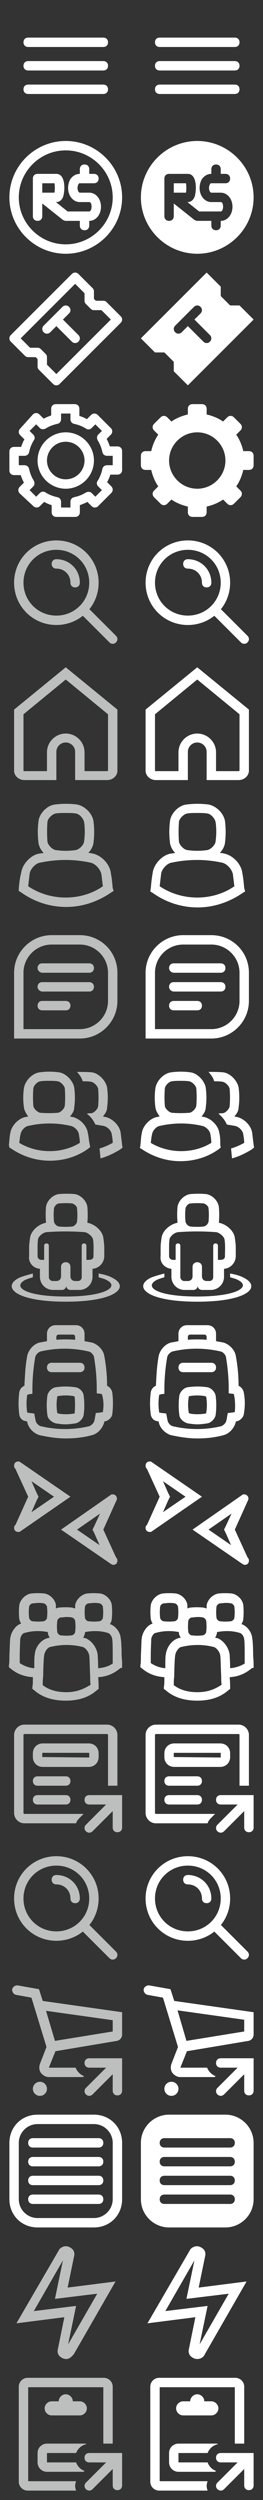 <?xml version="1.0" encoding="utf-8"?>
<!-- Generator: Adobe Illustrator 24.0.3, SVG Export Plug-In . SVG Version: 6.00 Build 0)  -->
<svg version="1.1" id="navigation" xmlns="http://www.w3.org/2000/svg" xmlns:xlink="http://www.w3.org/1999/xlink" x="0px" y="0px"
	 width="56px" height="532px" viewBox="0 0 56 532" style="enable-background:new 0 0 56 532;" xml:space="preserve" preserveAspectRatio="none">
<rect x="0" y="0" width="56" height="532" fill="#333333" stroke="none"/>
<style type="text/css">
	.st0{fill:#FFFFFF;}
	.st1{fill:#BDBEBE;}
</style>
<g id="notification-on_1_">
	<path class="st0" d="M48,450H36c-3.3,0-6,2.7-6,6v12c0,3.3,2.7,6,6,6h12c3.3,0,6-2.7,6-6v-12C54,452.7,51.3,450,48,450z M49,469H35
		c-0.6,0-1-0.4-1-1s0.4-1,1-1h14c0.6,0,1,0.4,1,1S49.6,469,49,469z M49,465H35c-0.6,0-1-0.4-1-1s0.4-1,1-1h14c0.6,0,1,0.4,1,1
		S49.6,465,49,465z M49,461H35c-0.6,0-1-0.4-1-1s0.4-1,1-1h14c0.6,0,1,0.4,1,1S49.6,461,49,461z M49,457H35c-0.6,0-1-0.4-1-1
		s0.4-1,1-1h14c0.6,0,1,0.4,1,1S49.6,457,49,457z"/>
</g>
<g id="notification_1_">
	<g>
		<path class="st0" d="M20,474H8c-3.4,0-6-2.6-6-6v-12c0-3.4,2.6-6,6-6h12c3.4,0,6,2.6,6,6v12C26,471.4,23.4,474,20,474z M8,452
			c-2.2,0-4,1.8-4,4v12c0,2.2,1.8,4,4,4h12c2.2,0,4-1.8,4-4v-12c0-2.2-1.8-4-4-4H8z"/>
	</g>
	<g>
		<path class="st0" d="M21,461H7c-0.6,0-1-0.4-1-1s0.4-1,1-1h14c0.6,0,1,0.4,1,1S21.6,461,21,461z"/>
	</g>
	<g>
		<path class="st0" d="M21,465H7c-0.6,0-1-0.4-1-1s0.4-1,1-1h14c0.6,0,1,0.4,1,1S21.6,465,21,465z"/>
	</g>
	<g>
		<path class="st0" d="M21,469H7c-0.6,0-1-0.4-1-1s0.4-1,1-1h14c0.6,0,1,0.4,1,1S21.6,469,21,469z"/>
	</g>
	<g>
		<path class="st0" d="M21,457H7c-0.6,0-1-0.4-1-1s0.4-1,1-1h14c0.6,0,1,0.4,1,1S21.6,457,21,457z"/>
	</g>
</g>
<g id="search_4_">
	<g>
		<path class="st1" d="M12,413c-5,0-9-4-9-9s4-9,9-9s9,4,9,9S17,413,12,413z M12,397c-3.9,0-7,3.1-7,7s3.1,7,7,7s7-3.1,7-7
			S15.9,397,12,397z"/>
	</g>
	<g>
		<path class="st1" d="M24,417c-0.3,0-0.5-0.1-0.7-0.3l-6-6c-0.4-0.4-0.4-1,0-1.4s1-0.4,1.4,0l6,6c0.4,0.4,0.4,1,0,1.4
			C24.5,416.9,24.3,417,24,417z"/>
	</g>
	<g>
		<path class="st1" d="M16,405c-0.6,0-1-0.4-1-1c0-1.7-1.3-3-3-3c-0.6,0-1-0.4-1-1s0.4-1,1-1c2.8,0,5,2.2,5,5
			C17,404.6,16.6,405,16,405z"/>
	</g>
</g>
<g id="search_3_">
	<g>
		<path class="st0" d="M40,413c-5,0-9-4-9-9s4-9,9-9s9,4,9,9S45,413,40,413z M40,397c-3.9,0-7,3.1-7,7s3.1,7,7,7s7-3.1,7-7
			S43.9,397,40,397z"/>
	</g>
	<g>
		<path class="st0" d="M52,417c-0.3,0-0.5-0.1-0.7-0.3l-6-6c-0.4-0.4-0.4-1,0-1.4s1-0.4,1.4,0l6,6c0.4,0.4,0.4,1,0,1.4
			C52.5,416.9,52.3,417,52,417z"/>
	</g>
	<g>
		<path class="st0" d="M44,405c-0.6,0-1-0.4-1-1c0-1.7-1.3-3-3-3c-0.6,0-1-0.4-1-1s0.4-1,1-1c2.8,0,5,2.2,5,5
			C45,404.6,44.6,405,44,405z"/>
	</g>
</g>
<g id="search-hover">
	<g>
		<path class="st0" d="M40,133c-5,0-9-4-9-9s4-9,9-9s9,4,9,9S45,133,40,133z M40,117c-3.9,0-7,3.1-7,7s3.1,7,7,7s7-3.1,7-7
			S43.9,117,40,117z"/>
	</g>
	<g>
		<path class="st0" d="M52,137c-0.3,0-0.5-0.1-0.7-0.3l-6-6c-0.4-0.4-0.4-1,0-1.4s1-0.4,1.4,0l6,6c0.4,0.4,0.4,1,0,1.4
			C52.5,136.9,52.3,137,52,137z"/>
	</g>
	<g>
		<path class="st0" d="M44,125c-0.6,0-1-0.4-1-1c0-1.7-1.3-3-3-3c-0.6,0-1-0.4-1-1s0.4-1,1-1c2.8,0,5,2.2,5,5
			C45,124.6,44.6,125,44,125z"/>
	</g>
</g>
<g id="search_1_">
	<g>
		<path class="st1" d="M12,133c-5,0-9-4-9-9s4-9,9-9s9,4,9,9S17,133,12,133z M12,117c-3.9,0-7,3.1-7,7s3.1,7,7,7s7-3.1,7-7
			S15.9,117,12,117z"/>
	</g>
	<g>
		<path class="st1" d="M24,137c-0.3,0-0.5-0.1-0.7-0.3l-6-6c-0.4-0.4-0.4-1,0-1.4s1-0.4,1.4,0l6,6c0.4,0.4,0.4,1,0,1.4
			C24.5,136.9,24.3,137,24,137z"/>
	</g>
	<g>
		<path class="st1" d="M16,125c-0.6,0-1-0.4-1-1c0-1.7-1.3-3-3-3c-0.6,0-1-0.4-1-1s0.4-1,1-1c2.8,0,5,2.2,5,5
			C17,124.6,16.6,125,16,125z"/>
	</g>
</g>
<g id="settings-hover">
	<path class="st0" d="M53,96h-1.2c-0.3-1.3-0.8-2.5-1.5-3.5l0.9-0.9c0.4-0.4,0.4-1,0-1.4l-1.4-1.4c-0.4-0.4-1-0.4-1.4,0l-0.9,0.9
		c-1-0.7-2.2-1.2-3.5-1.5V87c0-0.6-0.4-1-1-1h-2c-0.6,0-1,0.4-1,1v1.2c-1.3,0.3-2.5,0.8-3.5,1.5l-0.9-0.9c-0.4-0.4-1-0.4-1.4,0
		l-1.4,1.4c-0.4,0.4-0.4,1,0,1.4l0.9,0.9c-0.7,1-1.2,2.2-1.5,3.5H31c-0.6,0-1,0.4-1,1v2c0,0.6,0.4,1,1,1h1.2
		c0.3,1.3,0.8,2.5,1.5,3.5l-0.9,0.9c-0.4,0.4-0.4,1,0,1.4l1.4,1.4c0.4,0.4,1,0.4,1.4,0l0.9-0.9c1,0.7,2.2,1.2,3.5,1.5v1.2
		c0,0.6,0.4,1,1,1h2c0.6,0,1-0.4,1-1v-1.2c1.3-0.3,2.5-0.8,3.5-1.5l0.9,0.9c0.4,0.4,1,0.4,1.4,0l1.4-1.4c0.4-0.4,0.4-1,0-1.4
		l-0.9-0.9c0.7-1,1.2-2.2,1.5-3.5H53c0.6,0,1-0.4,1-1v-2C54,96.4,53.6,96,53,96z M42,104c-3.3,0-6-2.7-6-6s2.7-6,6-6s6,2.7,6,6
		S45.3,104,42,104z"/>
</g>
<g id="settings_1_">
	<g>
		<path class="st0" d="M16,110h-4c-0.6,0-1-0.4-1-1v-1.5c-0.6-0.2-1.1-0.4-1.6-0.7l-0.9,0.9c-0.4,0.4-1,0.4-1.4,0L4.2,105
			c-0.4-0.4-0.4-1,0-1.4l0.9-0.9c-0.3-0.5-0.5-1.1-0.7-1.6H3c-0.6,0-1-0.4-1-1v-4c0-0.6,0.4-1,1-1h1.5c0.2-0.6,0.4-1.1,0.7-1.6
			l-0.9-0.9c-0.4-0.4-0.4-1,0-1.4l2.7-3c0.2-0.2,0.4-0.3,0.7-0.3l0,0c0.3,0,0.5,0.1,0.7,0.3l0.9,0.9c0.5-0.3,1.1-0.5,1.6-0.7V87
			c0-0.6,0.4-1,1-1h4c0.6,0,1,0.4,1,1v1.5c0.6,0.2,1.1,0.4,1.6,0.7l0.9-0.9c0.4-0.4,1-0.4,1.4,0l2.8,2.8c0.4,0.4,0.4,1,0,1.4
			l-0.9,0.9c0.3,0.5,0.5,1.1,0.7,1.6H25c0.6,0,1,0.4,1,1v4c0,0.6-0.4,1-1,1h-1.5c-0.2,0.6-0.4,1.1-0.7,1.6l0.9,0.9
			c0.4,0.4,0.4,1,0,1.4l-2.8,2.8c-0.2,0.2-0.4,0.3-0.7,0.3l0,0c-0.3,0-0.5-0.1-0.7-0.3l-0.9-0.9c-0.5,0.3-1.1,0.5-1.6,0.7v1.5
			C17,109.6,16.6,110,16,110z M13,108h2v-1.2c0-0.5,0.3-0.9,0.8-1c0.9-0.2,1.7-0.5,2.5-1c0.4-0.2,0.9-0.2,1.2,0.1l0.8,0.8l1.4-1.4
			l-0.8-0.8c-0.3-0.3-0.4-0.8-0.1-1.2c0.5-0.8,0.8-1.6,1-2.5c0.1-0.5,0.5-0.8,1-0.8H24v-2h-1.2c-0.5,0-0.9-0.3-1-0.8
			c-0.2-0.9-0.5-1.7-1-2.5c-0.2-0.4-0.2-0.9,0.1-1.2l0.8-0.8l-1.4-1.4l-0.8,0.8c-0.3,0.3-0.8,0.4-1.2,0.1c-0.8-0.5-1.6-0.8-2.5-1
			c-0.5-0.1-0.8-0.5-0.8-1V88h-2v1.2c0,0.5-0.3,0.9-0.8,1c-0.9,0.2-1.7,0.5-2.5,1c-0.4,0.2-0.9,0.2-1.2-0.1l-0.8-0.8l-1.4,1.4
			l0.8,0.8c0.3,0.3,0.4,0.8,0.1,1.2c-0.5,0.8-0.8,1.6-1,2.5c-0.1,0.5-0.5,0.8-1,0.8H4v2h1.2c0.5,0,0.9,0.3,1,0.8
			c0.2,0.9,0.5,1.7,1,2.5c0.2,0.4,0.2,0.9-0.1,1.2l-0.8,0.8l1.4,1.4l0.8-0.8c0.3-0.3,0.8-0.4,1.2-0.1c0.8,0.5,1.6,0.8,2.5,1
			c0.5,0.1,0.8,0.5,0.8,1V108z"/>
	</g>
	<g>
		<path class="st0" d="M14,104c-3.3,0-6-2.7-6-6s2.7-6,6-6s6,2.7,6,6S17.3,104,14,104z M14,94c-2.2,0-4,1.8-4,4s1.8,4,4,4s4-1.8,4-4
			S16.2,94,14,94z"/>
	</g>
</g>
<g id="tix-hover">
	<path class="st0" d="M51,65h-2l-2-2v-2l-3-3L30,72l3,3h2l2,2v2l3,3l14-14L51,65z M44.7,72.7C44.5,72.9,44.3,73,44,73
		s-0.5-0.1-0.7-0.3L40,69.4l-1.3,1.3C38.5,70.9,38.3,71,38,71s-0.5-0.1-0.7-0.3c-0.4-0.4-0.4-1,0-1.4l4-4c0.4-0.4,1-0.4,1.4,0
		s0.4,1,0,1.4L41.4,68l3.3,3.3C45.1,71.7,45.1,72.3,44.7,72.7z"/>
</g>
<g id="tix_2_">
	<g>
		<path class="st0" d="M12,82c-0.3,0-0.5-0.1-0.7-0.3l-3-3C8.1,78.5,8,78.3,8,78v-1.6L7.6,76H6c-0.3,0-0.5-0.1-0.7-0.3l-3-3
			c-0.4-0.4-0.4-1,0-1.4l13-13c0.4-0.4,1-0.4,1.4,0l3,3c0.2,0.2,0.3,0.4,0.3,0.7v1.6l0.4,0.4H22c0.3,0,0.5,0.1,0.7,0.3l3,3
			c0.4,0.4,0.4,1,0,1.4l-13,13C12.5,81.9,12.3,82,12,82z M10,77.6l2,2L23.6,68l-2-2H20c-0.3,0-0.5-0.1-0.7-0.3l-1-1
			C18.1,64.5,18,64.3,18,64v-1.6l-2-2L4.4,72l2,2H8c0.3,0,0.5,0.1,0.7,0.3l1,1C9.9,75.5,10,75.7,10,76V77.6z"/>
	</g>
	<g>
		<path class="st0" d="M10,71c-0.3,0-0.5-0.1-0.7-0.3c-0.4-0.4-0.4-1,0-1.4l4-4c0.4-0.4,1-0.4,1.4,0s0.4,1,0,1.4l-4,4
			C10.5,70.9,10.3,71,10,71z"/>
	</g>
	<g>
		<path class="st0" d="M16,73c-0.3,0-0.5-0.1-0.7-0.3l-4-4c-0.4-0.4-0.4-1,0-1.4s1-0.4,1.4,0l4,4c0.4,0.4,0.4,1,0,1.4
			C16.5,72.9,16.3,73,16,73z"/>
	</g>
</g>
<g id="robux-hover">
	<path class="st0" d="M37,39v2h2.6c0.1-0.5,0.1-1.5,0-2H37z"/>
	<path class="st0" d="M42,30c-6.6,0-12,5.4-12,12s5.4,12,12,12s12-5.4,12-12S48.6,30,42,30z M47,47v1c0,0.6-0.4,1-1,1s-1-0.4-1-1v-1
		h-3c-0.2,0-0.4-0.1-0.6-0.2L37,43.3V46c0,0.6-0.4,1-1,1s-1-0.4-1-1v-8c0-0.6,0.4-1,1-1h4c1.1,0,1.7,1.1,1.7,3
		c0,0.6-0.1,1.2-0.2,1.7C41.1,42.9,40.3,43,40,43h-0.1l2.5,2H47c0.3,0,0.5-0.5,0.5-1c0-0.4-0.1-1-0.5-1h-2c-1.4,0-2.5-1.3-2.5-3
		c0-0.7,0.2-1.4,0.5-1.9c0.5-0.7,1.2-1.1,2-1.1v-1c0-0.6,0.4-1,1-1s1,0.4,1,1v1h1c0.6,0,1,0.4,1,1s-0.4,1-1,1h-3
		c-0.1,0-0.2,0-0.3,0.2s-0.2,0.5-0.2,0.8c0,0.4,0.2,1,0.5,1h2c1.4,0,2.5,1.3,2.5,3S48.4,47,47,47z"/>
</g>
<g id="robux_2_">
	<g>
		<path class="st0" d="M14,54C7.4,54,2,48.6,2,42s5.4-12,12-12s12,5.4,12,12S20.6,54,14,54z M14,32C8.5,32,4,36.5,4,42s4.5,10,10,10
			s10-4.5,10-10S19.5,32,14,32z"/>
	</g>
	<g>
		<g>
			<path class="st0" d="M19,47h-5c-0.2,0-0.4-0.1-0.6-0.2L9,43.3V46c0,0.6-0.4,1-1,1s-1-0.4-1-1v-8c0-0.6,0.4-1,1-1h4
				c1.1,0,1.7,1.1,1.7,3c0,0.6-0.1,1.2-0.2,1.7C13.1,42.9,12.3,43,12,43h-0.1l2.5,2H19c0.3,0,0.5-0.5,0.5-1c0-0.4-0.1-1-0.5-1h-2
				c-1.4,0-2.5-1.3-2.5-3c0-0.7,0.2-1.4,0.5-1.9c0.5-0.7,1.2-1.1,2-1.1h3c0.6,0,1,0.4,1,1s-0.4,1-1,1h-3c-0.1,0-0.2,0-0.3,0.2
				c-0.1,0.2-0.2,0.5-0.2,0.8c0,0.4,0.2,1,0.5,1h2c1.4,0,2.5,1.3,2.5,3S20.4,47,19,47z M9,41h2.6c0.1-0.5,0.1-1.5,0-2H9V41z"/>
		</g>
		<g>
			<path class="st0" d="M18,38c-0.6,0-1-0.4-1-1v-1c0-0.6,0.4-1,1-1s1,0.4,1,1v1C19,37.6,18.6,38,18,38z"/>
		</g>
		<g>
			<path class="st0" d="M18,49c-0.6,0-1-0.4-1-1v-1c0-0.6,0.4-1,1-1s1,0.4,1,1v1C19,48.6,18.6,49,18,49z"/>
		</g>
	</g>
</g>
<g id="menu-hover">
	<g>
		<path class="st0" d="M50,10H34c-0.6,0-1-0.4-1-1s0.4-1,1-1h16c0.6,0,1,0.4,1,1S50.6,10,50,10z"/>
	</g>
	<g>
		<path class="st0" d="M50,15H34c-0.6,0-1-0.4-1-1s0.4-1,1-1h16c0.6,0,1,0.4,1,1S50.6,15,50,15z"/>
	</g>
	<g>
		<path class="st0" d="M50,20H34c-0.6,0-1-0.4-1-1s0.4-1,1-1h16c0.6,0,1,0.4,1,1S50.6,20,50,20z"/>
	</g>
</g>
<g id="menu_2_">
	<g>
		<path class="st0" d="M22,10H6c-0.6,0-1-0.4-1-1s0.4-1,1-1h16c0.6,0,1,0.4,1,1S22.6,10,22,10z"/>
	</g>
	<g>
		<path class="st0" d="M22,15H6c-0.6,0-1-0.4-1-1s0.4-1,1-1h16c0.6,0,1,0.4,1,1S22.6,15,22,15z"/>
	</g>
	<g>
		<path class="st0" d="M22,20H6c-0.6,0-1-0.4-1-1s0.4-1,1-1h16c0.6,0,1,0.4,1,1S22.6,20,22,20z"/>
	</g>
</g>
<g id="gift_card-hover">
	<path class="st0" d="M43.5,511c0-0.8-0.7-1.5-1.5-1.5s-1.5,0.7-1.5,1.5H39c-0.8,0-1.5,0.7-1.5,1.5s0.7,1.5,1.5,1.5h6
		c0.8,0,1.5-0.7,1.5-1.5S45.8,511,45,511H43.5z"/>
	<path class="st0" d="M47,522c-0.6,0-1,0.4-1,1s0.4,1,1,1h3.6l-4.3,4.3c-0.4,0.4-0.4,1,0,1.4c0.2,0.2,0.5,0.3,0.7,0.3
		s0.5-0.1,0.7-0.3l4.3-4.3v3.5c0,0.6,0.4,1,1,1s1-0.4,1-1V522H47z"/>
	<path class="st0" d="M44.2,524H38v-2h6.2c0.4-1,1.2-1.7,2.3-1.9c-0.1,0-0.3-0.1-0.5-0.1h-8c-1.1,0-2,0.9-2,2v2c0,1.1,0.9,2,2,2h7.8
		l0.2-0.2C45.1,525.5,44.5,524.8,44.2,524z"/>
	<path class="st0" d="M34,528v-20h16v12h2v-12.1c0-1.1-0.9-1.9-1.9-1.9H33.9c-1.1,0-1.9,0.9-1.9,1.9v20.2c0,1.1,0.9,1.9,1.9,1.9
		h10.3c-0.1-0.3-0.2-0.7-0.2-1s0.1-0.7,0.2-1H34z"/>
</g>
<g id="gift_card">
	<path class="st1" d="M15.5,511c0-0.8-0.7-1.5-1.5-1.5s-1.5,0.7-1.5,1.5H11c-0.8,0-1.5,0.7-1.5,1.5s0.7,1.5,1.5,1.5h6
		c0.8,0,1.5-0.7,1.5-1.5S17.8,511,17,511H15.5z"/>
	<path class="st1" d="M19,522c-0.6,0-1,0.4-1,1s0.4,1,1,1h3.6l-4.3,4.3c-0.4,0.4-0.4,1,0,1.4c0.2,0.2,0.5,0.3,0.7,0.3
		s0.5-0.1,0.7-0.3l4.3-4.3v3.5c0,0.6,0.4,1,1,1s1-0.4,1-1V522H19z"/>
	<path class="st1" d="M16.2,524H10v-2h6.2c0.4-1,1.2-1.7,2.3-1.9c-0.1,0-0.3-0.1-0.5-0.1h-8c-1.1,0-2,0.9-2,2v2c0,1.1,0.9,2,2,2h7.8
		l0.2-0.2C17.1,525.5,16.5,524.8,16.2,524z"/>
	<path class="st1" d="M6,528v-20h16v12h2v-12.1c0-1.1-0.9-1.9-1.9-1.9H5.9c-1.1,0-1.9,0.9-1.9,1.9v20.2c0,1.1,0.9,1.9,1.9,1.9h10.3
		c-0.1-0.3-0.2-0.7-0.2-1s0.1-0.7,0.2-1H6z"/>
</g>
<g id="my_feed-hover">
	<path class="st0" d="M42,502c-0.6,0-1.1-0.3-1.5-0.7c-0.3-0.4-0.4-0.9-0.3-1.3l0,0l1.4-6.9l-10.2,1.3l9-15.5
		c0.2-0.5,0.9-0.9,1.5-0.9s1.1,0.3,1.5,0.7c0.3,0.4,0.4,0.9,0.3,1.3l-1.4,6.8l10.2-1.3L43.6,501C43.5,501.3,43,502,42,502z
		 M44.2,490.7l-1.7,8.2l6.2-10.8l-9,1.1l1.7-8.2l-6.2,10.8L44.2,490.7z M42.2,479.7L42.2,479.7C42.2,479.8,42.2,479.7,42.2,479.7z
		 M41.8,479.5L41.8,479.5L41.8,479.5z"/>
</g>
<g id="my_feed_2_">
	<path class="st1" d="M14.1,502c-0.6,0-1.1-0.3-1.5-0.7c-0.3-0.4-0.4-0.9-0.3-1.3l0,0l1.4-6.9l-10.2,1.3l9-15.5
		c0.2-0.5,0.9-0.9,1.5-0.9s1.1,0.3,1.5,0.7c0.3,0.4,0.4,0.9,0.3,1.3l-1.4,6.8l10.2-1.3L15.7,501C15.4,501.3,14.9,502,14.1,502z
		 M16.2,490.7l-1.7,8.2l6.2-10.8l-9,1.1l1.7-8.2l-6.2,10.8L16.2,490.7z M14.2,479.7L14.2,479.7C14.2,479.8,14.2,479.7,14.2,479.7z
		 M13.9,479.5L13.9,479.5L13.9,479.5z"/>
</g>
<g id="store-hover">
	<circle class="st0" cx="36.5" cy="444.5" r="1.5"/>
	<path class="st0" d="M46,439c0,0.6,0.4,1,1,1h3.6l-4.3,4.3c-0.4,0.4-0.4,1,0,1.4c0.2,0.2,0.5,0.3,0.7,0.3s0.5-0.1,0.7-0.3l4.3-4.3
		v3.5c0,0.6,0.4,1,1,1s1-0.4,1-1V438h-7C46.4,438,46,438.4,46,439z"/>
	<path class="st0" d="M37.1,425.8l-0.8-2.5l-4.5-0.8c-0.5-0.1-1.1,0.3-1.2,0.8s0.3,1.1,0.8,1.2l3.3,0.6l3.2,10.5l-1.4,3.6
		c-0.2,0.6-0.2,1.3,0.2,1.9c0.4,0.5,1,0.9,1.7,0.9h7.3l0.2-0.2c-0.8-0.3-1.5-1-1.8-1.8h-5.7l1.4-3.5l13.1-2.2
		c0.6-0.1,1.1-0.7,1.1-1.3v-4.8L37.1,425.8z M52,432.3l-12.3,2l-1.9-6.5l14.2,2V432.3z"/>
</g>
<g id="store_1_">
	<circle class="st1" cx="8.5" cy="444.5" r="1.5"/>
	<path class="st1" d="M18,439c0,0.6,0.4,1,1,1h3.6l-4.3,4.3c-0.4,0.4-0.4,1,0,1.4c0.2,0.2,0.5,0.3,0.7,0.3s0.5-0.1,0.7-0.3l4.3-4.3
		v3.5c0,0.6,0.4,1,1,1s1-0.4,1-1V438h-7C18.4,438,18,438.4,18,439z"/>
	<path class="st1" d="M9.1,425.8l-0.8-2.5l-4.5-0.8c-0.5-0.1-1.1,0.3-1.2,0.8c-0.1,0.5,0.3,1.1,0.8,1.2l3.3,0.6l3.2,10.5l-1.4,3.6
		c-0.2,0.6-0.2,1.3,0.2,1.9c0.4,0.5,1,0.9,1.7,0.9h7.3l0.2-0.2c-0.8-0.3-1.5-1-1.8-1.8h-5.7l1.4-3.5l13.1-2.2
		c0.6-0.1,1.1-0.7,1.1-1.3v-4.8L9.1,425.8z M24,432.3l-12.3,2l-1.9-6.4l14.2,2V432.3z"/>
</g>
<g id="blog-hover">
	<path class="st0" d="M47,382c-0.6,0-1,0.4-1,1s0.4,1,1,1h3.6l-4.3,4.3c-0.4,0.4-0.4,1,0,1.4c0.2,0.2,0.5,0.3,0.7,0.3
		s0.5-0.1,0.7-0.3l4.3-4.3v3.5c0,0.6,0.4,1,1,1s1-0.4,1-1V382H47z"/>
	<path class="st0" d="M33,385.8v-16.6c0-0.1,0.1-0.2,0.2-0.2h17.6c0.1,0,0.2,0.1,0.2,0.2V380h2v-10.8c0-1.2-1-2.2-2.2-2.2H33.2
		c-1.2,0-2.2,1-2.2,2.2v16.6c0,1.2,1,2.2,2.2,2.2h11c0.1-0.4,0.4-0.8,0.7-1.1l0.9-0.9H33.2C33.1,386,33,385.9,33,385.8z"/>
	<path class="st0" d="M42,378h-6c-0.6,0-1,0.4-1,1s0.4,1,1,1h6c0.6,0,1-0.4,1-1S42.6,378,42,378z"/>
	<path class="st0" d="M42,382h-6c-0.6,0-1,0.4-1,1s0.4,1,1,1h6c0.6,0,1-0.4,1-1S42.6,382,42,382z"/>
	<path class="st0" d="M49,373.9v-0.8c0-1.2-0.9-2.1-2.1-2.1h-9.8c-1.2,0-2.1,0.9-2.1,2.1v0.8c0,1.2,0.9,2.1,2.1,2.1h9.8
		C48.1,376,49,375.1,49,373.9z M37,373.9v-0.8c0-0.1,0-0.1,0.1-0.1h9.8c0.1,0,0.1,0,0.1,0.1v0.8c0,0.1,0,0.1-0.1,0.1L37,373.9
		C37,374,37,374,37,373.9z"/>
</g>
<g id="blog_1_">
	<path class="st1" d="M19,382c-0.6,0-1,0.4-1,1s0.4,1,1,1h3.6l-4.3,4.3c-0.4,0.4-0.4,1,0,1.4c0.2,0.2,0.5,0.3,0.7,0.3
		s0.5-0.1,0.7-0.3l4.3-4.3v3.5c0,0.6,0.4,1,1,1s1-0.4,1-1V382H19z"/>
	<path class="st1" d="M5,385.8v-16.6c0-0.1,0.1-0.2,0.2-0.2h17.6c0.1,0,0.2,0.1,0.2,0.2V380h2v-10.8c0-1.2-1-2.2-2.2-2.2H5.2
		C4,367,3,368,3,369.2v16.6c0,1.2,1,2.2,2.2,2.2h11c0.1-0.4,0.4-0.8,0.7-1.1l0.9-0.9H5.2C5.1,386,5,385.9,5,385.8z"/>
	<path class="st1" d="M14,378H8c-0.6,0-1,0.4-1,1s0.4,1,1,1h6c0.6,0,1-0.4,1-1S14.6,378,14,378z"/>
	<path class="st1" d="M14,382H8c-0.6,0-1,0.4-1,1s0.4,1,1,1h6c0.6,0,1-0.4,1-1S14.6,382,14,382z"/>
	<path class="st1" d="M21,373.9v-0.8c0-1.2-0.9-2.1-2.1-2.1H9.1c-1.2,0-2.1,0.9-2.1,2.1v0.8c0,1.2,0.9,2.1,2.1,2.1h9.8
		C20.1,376,21,375.1,21,373.9z M9,373.9v-0.8c0-0.1,0-0.1,0.1-0.1h9.8c0.1,0,0.1,0,0.1,0.1v0.8c0,0.1,0,0.1-0.1,0.1L9,373.9
		C9,374,9,374,9,373.9z"/>
</g>
<path id="groups-hover" class="st0" d="M54,354.9v-0.5c0-0.3,0-1.1-0.1-2c0-2-0.1-3.4-0.2-3.8c-0.1-1.3-1.1-2.6-2.3-3
	c0.2-0.3,0.4-0.7,0.4-1.1c0.1-1,0.1-1.9,0-3c-0.2-1.2-1.3-2.2-2.4-2.4l0,0c-1-0.1-2-0.1-2.9,0c-1.2,0.2-2.3,1.3-2.5,2.5
	c0,0.2,0,0.5,0,0.7c-0.2-0.1-0.4-0.1-0.6-0.2l0,0c-1-0.1-2-0.1-2.9,0c-0.2,0-0.4,0.1-0.6,0.2c0-0.3,0-0.5,0-0.8
	c-0.2-1.2-1.3-2.2-2.4-2.4l0,0c-1-0.1-2-0.1-2.9,0c-1.2,0.2-2.3,1.3-2.5,2.5c-0.1,1-0.1,1.9,0,2.9c0.1,0.4,0.2,0.7,0.4,1
	c-1.1,0.3-2.1,1.7-2.3,3c-0.1,0.5-0.1,1.9-0.2,3.8c0,0.9,0,1.7-0.1,2v0.5l0.4,0.3c1.3,1.1,2.9,1.7,4.7,1.8c0,0.9,0,1.7-0.1,2v0.5
	l0.4,0.3c1.7,1.5,4,2.2,6.7,2.2s4.9-0.7,6.6-2.2l0.4-0.3v-0.5c0-0.3,0-1-0.1-2c1.9-0.1,3.4-0.8,4.7-1.9L54,354.9z M46.1,341.9
	c0-0.3,0.5-0.7,0.7-0.7c0.4,0,0.8-0.1,1.2-0.1s0.8,0,1.2,0.1c0.3,0,0.7,0.5,0.7,0.7c0.1,0.8,0.1,1.6,0,2.4c0,0.3-0.5,0.7-0.7,0.7
	c-0.8,0.1-1.6,0.1-2.4,0c-0.3,0-0.7-0.5-0.7-0.7C46,343.5,46,342.7,46.1,341.9z M40.1,344.9c0-0.3,0.5-0.7,0.7-0.7
	c0.4,0,0.8-0.1,1.2-0.1s0.8,0,1.2,0.1c0.3,0,0.7,0.5,0.7,0.7c0.1,0.8,0.1,1.6,0,2.4c0,0.3-0.5,0.7-0.7,0.7c-0.8,0.1-1.6,0.1-2.4,0
	c-0.3,0-0.7-0.5-0.7-0.7C40,346.5,40,345.7,40.1,344.9z M34.1,341.9c0-0.3,0.5-0.7,0.7-0.7c0.4,0,0.8-0.1,1.2-0.1s0.8,0,1.2,0.1
	c0.3,0,0.7,0.5,0.7,0.7c0.1,0.8,0.1,1.6,0,2.4c0,0.3-0.5,0.7-0.7,0.7c-0.8,0.1-1.6,0.1-2.4,0c-0.3,0-0.7-0.5-0.7-0.7
	C34,343.5,34,342.7,34.1,341.9z M35.3,352.1c-0.1,0.4-0.1,1.5-0.1,2.9c-1.2-0.1-2.2-0.5-3.1-1.1c0-0.4,0-0.9,0-1.5
	c0-1.3,0.1-3.2,0.1-3.6c0.1-0.7,0.6-1.3,0.9-1.3c1.7-0.5,3.4-0.5,5-0.2c0,0.1,0,0.2,0,0.2c0,0.3,0.2,0.7,0.4,1
	c-0.2,0-0.4,0.1-0.5,0.1C36.6,349,35.5,350.5,35.3,352.1z M42,360.1c-2,0-3.7-0.5-5-1.5c0-0.5,0-1.2,0.1-1.9c0-1.5,0.1-3.9,0.2-4.4
	c0.1-0.9,0.8-1.7,1.2-1.8c2.4-0.6,4.8-0.6,7.1,0c0.5,0.2,1.2,1,1.3,1.8c0.1,0.5,0.1,2.8,0.2,4.3c0,0.8,0,1.5,0.1,1.9
	C45.6,359.6,44,360.1,42,360.1z M49,355c0-1.5-0.1-2.5-0.1-2.9c-0.2-1.5-1.3-3-2.6-3.5c-0.2,0-0.4-0.1-0.5-0.1
	c0.2-0.3,0.3-0.6,0.4-1c0-0.1,0-0.1,0-0.2c1.7-0.3,3.3-0.3,4.9,0.2c0.4,0.1,0.9,0.8,0.9,1.4c0.1,0.4,0.1,2.3,0.1,3.6
	c0,0.6,0,1.1,0,1.5C51.1,354.6,50.1,354.9,49,355z"/>
<path id="groups_1_" class="st1" d="M26,354.9v-0.5c0-0.3,0-1.1-0.1-2c0-2-0.1-3.4-0.2-3.8c-0.1-1.3-1.1-2.6-2.3-3
	c0.2-0.3,0.4-0.7,0.4-1.1c0.1-1,0.1-1.9,0-3c-0.2-1.2-1.3-2.2-2.4-2.4l0,0c-1-0.1-2-0.1-2.9,0c-1.2,0.2-2.3,1.3-2.5,2.5
	c0,0.2,0,0.5,0,0.7c-0.2-0.1-0.4-0.1-0.6-0.2l0,0c-1-0.1-2-0.1-2.9,0c-0.2,0-0.4,0.1-0.6,0.2c0-0.3,0-0.5,0-0.8
	c-0.2-1.2-1.3-2.2-2.4-2.4l0,0c-1-0.1-2-0.1-2.9,0c-1.2,0.2-2.3,1.3-2.5,2.5c-0.1,1-0.1,1.9,0,2.9c0.1,0.4,0.2,0.7,0.4,1
	c-1.1,0.3-2.1,1.7-2.3,3c-0.1,0.5-0.1,1.9-0.2,3.8c0,0.9,0,1.7-0.1,2v0.5l0.4,0.3c1.3,1.1,2.9,1.7,4.7,1.8c0,0.9,0,1.7-0.1,2v0.5
	l0.4,0.3c1.7,1.5,4,2.2,6.7,2.2s4.9-0.7,6.6-2.2l0.4-0.3v-0.5c0-0.3,0-1-0.1-2c1.9-0.1,3.4-0.8,4.7-1.9L26,354.9z M18.1,341.9
	c0-0.3,0.5-0.7,0.7-0.7c0.4,0,0.8-0.1,1.2-0.1c0.4,0,0.8,0,1.2,0.1c0.3,0,0.7,0.5,0.7,0.7c0.1,0.8,0.1,1.6,0,2.4
	c0,0.3-0.5,0.7-0.7,0.7c-0.8,0.1-1.6,0.1-2.4,0c-0.3,0-0.7-0.5-0.7-0.7C18,343.5,18,342.7,18.1,341.9z M12.2,344.9
	c0-0.3,0.5-0.7,0.7-0.7c0.4,0,0.8-0.1,1.2-0.1s0.8,0,1.2,0.1c0.3,0,0.7,0.5,0.7,0.7c0.1,0.8,0.1,1.6,0,2.4c0,0.3-0.5,0.7-0.7,0.7
	c-0.8,0.1-1.6,0.1-2.4,0c-0.3,0-0.7-0.5-0.7-0.7C12.1,346.5,12.1,345.7,12.2,344.9z M6.2,341.9c0-0.3,0.5-0.7,0.7-0.7
	c0.4,0,0.8-0.1,1.2-0.1s0.8,0,1.2,0.1c0.3,0,0.7,0.5,0.7,0.7c0.1,0.8,0.1,1.6,0,2.4c0,0.3-0.5,0.7-0.7,0.7c-0.8,0.1-1.6,0.1-2.4,0
	c-0.3,0-0.7-0.5-0.7-0.7C6.1,343.5,6.1,342.7,6.2,341.9z M7.4,352.1c-0.1,0.4-0.1,1.5-0.1,2.9c-1.2-0.1-2.2-0.5-3.1-1.1
	c0-0.4,0-0.9,0-1.5c0-1.3,0.1-3.2,0.1-3.6c0.1-0.7,0.6-1.3,0.9-1.3c1.7-0.5,3.4-0.5,5-0.2c0,0.1,0,0.2,0,0.2c0,0.3,0.2,0.7,0.4,1
	c-0.2,0-0.4,0.1-0.5,0.1C8.7,349,7.5,350.5,7.4,352.1z M14.1,360.1c-2,0-3.7-0.5-5-1.5c0-0.5,0-1.2,0.1-1.9c0-1.5,0.1-3.9,0.2-4.4
	c0.1-0.9,0.8-1.7,1.2-1.8c2.4-0.6,4.8-0.6,7.1,0c0.5,0.2,1.2,1,1.3,1.8c0.1,0.5,0.1,2.8,0.2,4.3c0,0.8,0,1.5,0.1,1.9
	C17.6,359.6,16,360.1,14.1,360.1z M20.9,355c0-1.5-0.1-2.5-0.1-2.9c-0.2-1.5-1.3-3-2.6-3.5c-0.2,0-0.4-0.1-0.5-0.1
	c0.2-0.3,0.3-0.6,0.4-1c0-0.1,0-0.1,0-0.2c1.7-0.3,3.3-0.3,4.9,0.2c0.4,0.1,0.9,0.8,0.9,1.4c0.1,0.4,0.1,2.3,0.1,3.6
	c0,0.6,0,1.1,0,1.5C23.1,354.6,22.1,354.9,20.9,355z"/>
<g id="trade-hover">
	<path class="st0" d="M34.7,315.2l4.8,3.3l-4.8,3.3l1.1-2.5l0.4-0.8l-0.4-0.8L34.7,315.2 M31.9,311c-0.6,0-0.9,0.4-0.9,0.9
		c0,0.3,0.1,0.5,0.3,0.7l2.7,5.9l-2.7,6c-0.2,0.1-0.3,0.4-0.3,0.6c0,0.6,0.4,0.9,0.9,0.9c0.2,0,0.3,0,0.4-0.1l10.7-7.4l-10.6-7.3
		C32.3,311.1,32.1,311,31.9,311L31.9,311z"/>
	<path class="st0" d="M49.3,322.1l-1.2,2.6l-0.4,0.8l0.4,0.8l1.1,2.5l-4.8-3.3L49.3,322.1 M52,318c-0.2,0-0.3,0-0.4,0.1L41,325.5
		l10.6,7.3c0.2,0.1,0.3,0.2,0.5,0.2c0.6,0,0.9-0.4,0.9-0.9c0-0.3-0.1-0.5-0.3-0.7l-2.7-5.9l2.7-6c0.1-0.2,0.2-0.4,0.2-0.6
		C52.9,318.4,52.5,318,52,318L52,318z"/>
</g>
<g id="trade_2_">
	<path class="st1" d="M6.7,315.2l4.8,3.3l-4.8,3.3l1.1-2.5l0.4-0.8l-0.4-0.8L6.7,315.2 M3.9,311c-0.6,0-0.9,0.4-0.9,0.9
		c0,0.3,0.1,0.5,0.3,0.7l2.7,5.9l-2.7,6c-0.2,0.1-0.3,0.4-0.3,0.6c0,0.6,0.4,0.9,0.9,0.9c0.2,0,0.3,0,0.4-0.1l10.7-7.4l-10.6-7.3
		C4.3,311.1,4.1,311,3.9,311L3.9,311z"/>
	<path class="st1" d="M21.3,322.1l-1.2,2.6l-0.4,0.8l0.4,0.8l1.1,2.5l-4.8-3.3L21.3,322.1 M24,318c-0.2,0-0.3,0-0.4,0.1L13,325.5
		l10.6,7.3c0.2,0.1,0.3,0.2,0.5,0.2c0.6,0,0.9-0.4,0.9-0.9c0-0.3-0.1-0.5-0.3-0.7l-2.7-5.9l2.7-6c0.1-0.2,0.2-0.4,0.2-0.6
		C24.9,318.4,24.5,318,24,318L24,318z"/>
</g>
<g id="inventory-hover">
	<path class="st0" d="M51.9,296.3L51.9,296.3c-0.1-0.6-0.6-1.2-1.1-1.4c0-2.1-0.2-4.3-0.6-6.4c-0.2-1.2-1.3-2.4-2.6-2.8
		c-0.5-0.1-1.1-0.2-1.6-0.3v-1.6c0-1-0.8-1.8-1.8-1.8h-4.4c-1,0-1.8,0.8-1.8,1.8v1.6c-0.5,0.1-1.1,0.2-1.6,0.3
		c-1.2,0.3-2.3,1.5-2.6,2.8c-0.4,2.1-0.5,4.3-0.6,6.4c-0.6,0.2-1,0.8-1.1,1.4c-0.2,1.6-0.2,3.1,0,4.7c0.1,0.7,0.6,1.3,1.3,1.4
		c0.1,0,0.3,0.1,0.4,0.1v0.1c0.2,1.2,1.3,2.4,2.6,2.8c1.9,0.4,3.7,0.7,5.6,0.7c1.9,0,3.8-0.2,5.6-0.7c1.2-0.3,2.3-1.5,2.6-2.8v-0.1
		c0.1,0,0.3-0.1,0.4-0.1c0.6-0.2,1.2-0.8,1.3-1.4C52.2,299.4,52.2,297.8,51.9,296.3z M40,284.5c0-0.3,0.2-0.5,0.5-0.5h3
		c0.3,0,0.5,0.2,0.5,0.5v0.6c-1.3-0.1-2.7-0.1-4,0V284.5z M50,300.5c-0.2,0-0.4,0.1-0.7,0.1l-0.8,0.1l-0.2,1.1
		c0,0.2-0.1,0.4-0.1,0.5c-0.1,0.5-0.6,1-1.1,1.2c-3.4,0.8-6.9,0.8-10.3,0c-0.5-0.1-1-0.7-1.1-1.1c0-0.2-0.1-0.4-0.1-0.5l-0.2-1.1
		l-0.8-0.1c-0.3,0-0.5-0.1-0.7-0.1c-0.2-1.3-0.2-2.5,0-3.8c0.1,0,0.2,0,0.3-0.1l0.8-0.1v-0.9c0-2.3,0.2-4.6,0.6-6.9
		c0.1-0.5,0.6-1,1.1-1.2c3.4-0.8,6.9-0.8,10.3,0c0.5,0.1,1,0.7,1.1,1.1c0.4,2.3,0.6,4.6,0.6,6.9v0.9l0.8,0.1c0.1,0,0.2,0,0.3,0.1
		C50.1,298,50.1,299.2,50,300.5z"/>
	<path class="st0" d="M44.1,295.2L44.1,295.2c-1.4-0.2-2.7-0.2-4.1,0c-0.8,0.1-1.6,0.9-1.8,1.7c-0.2,1.4-0.2,2.9,0,4.3
		c0.1,0.8,1,1.5,1.8,1.7c0.7,0.1,1.4,0.2,2,0.2c0.7,0,1.4-0.1,2.1-0.2c0.8-0.1,1.6-0.9,1.8-1.7c0.2-1.4,0.2-2.9,0-4.3
		C45.7,296.1,44.9,295.3,44.1,295.2z M43.9,300.7c0,0.1-0.1,0.1-0.1,0.1c-1.2,0.2-2.4,0.2-3.4,0c0,0-0.1-0.1-0.2-0.1
		c-0.2-1.2-0.2-2.3,0-3.5c0-0.1,0.1-0.1,0.1-0.1c1.1-0.2,2.3-0.2,3.4,0c0,0,0.1,0.1,0.2,0.1C44.1,298.4,44.1,299.6,43.9,300.7z"/>
	<path class="st0" d="M45,290h-6c-0.6,0-1,0.4-1,1s0.4,1,1,1h6c0.6,0,1-0.4,1-1S45.6,290,45,290z"/>
</g>
<g id="inventory">
	<path class="st1" d="M23.9,296.3L23.9,296.3c-0.1-0.6-0.6-1.2-1.1-1.4c0-2.1-0.2-4.3-0.6-6.4c-0.2-1.2-1.3-2.4-2.6-2.8
		c-0.5-0.1-1.1-0.2-1.6-0.3v-1.6c0-1-0.8-1.8-1.8-1.8h-4.4c-1,0-1.8,0.8-1.8,1.8v1.6c-0.5,0.1-1.1,0.2-1.6,0.3
		c-1.2,0.3-2.3,1.5-2.6,2.8c-0.4,2.1-0.5,4.3-0.6,6.4c-0.6,0.2-1,0.8-1.1,1.4c-0.2,1.6-0.2,3.1,0,4.7c0.1,0.7,0.6,1.3,1.3,1.4
		c0.1,0,0.3,0.1,0.4,0.1v0.1c0.2,1.2,1.3,2.4,2.6,2.8c1.9,0.4,3.7,0.7,5.6,0.7s3.8-0.2,5.6-0.7c1.2-0.3,2.3-1.5,2.6-2.8v-0.1
		c0.1,0,0.3-0.1,0.4-0.1c0.6-0.2,1.2-0.8,1.3-1.4C24.1,299.4,24.1,297.8,23.9,296.3z M12,284.5c0-0.3,0.2-0.5,0.5-0.5h3
		c0.3,0,0.5,0.2,0.5,0.5v0.6c-1.3-0.1-2.7-0.1-4,0V284.5z M21.9,300.5c-0.2,0-0.4,0.1-0.7,0.1l-0.8,0.1l-0.2,1.1
		c0,0.2-0.1,0.4-0.1,0.5c-0.1,0.5-0.6,1-1.1,1.2c-3.4,0.8-6.9,0.8-10.3,0c-0.5-0.1-1-0.7-1.1-1.1c0-0.2-0.1-0.4-0.1-0.5l-0.2-1.1
		l-0.8-0.1c-0.3,0-0.5-0.1-0.7-0.1c-0.2-1.3-0.2-2.5,0-3.8c0.1,0,0.2,0,0.3-0.1l0.8-0.1v-0.9c0-2.3,0.2-4.6,0.6-6.9
		c0.1-0.5,0.6-1,1.1-1.2c3.4-0.8,6.9-0.8,10.3,0c0.5,0.1,1,0.7,1.1,1.1c0.4,2.3,0.6,4.6,0.6,6.9v0.9l0.8,0.1c0.1,0,0.2,0,0.3,0.1
		C22.1,298,22.1,299.2,21.9,300.5z"/>
	<path class="st1" d="M16,295.2L16,295.2c-1.4-0.2-2.7-0.2-4.1,0c-0.8,0.1-1.6,0.9-1.8,1.7c-0.2,1.4-0.2,2.9,0,4.3
		c0.1,0.8,1,1.5,1.8,1.7c0.7,0.1,1.4,0.2,2,0.2c0.7,0,1.4-0.1,2.1-0.2c0.8-0.1,1.6-0.9,1.8-1.7c0.2-1.4,0.2-2.9,0-4.3
		C17.7,296.1,16.9,295.3,16,295.2z M15.9,300.7c0,0.1-0.1,0.1-0.1,0.1c-1.2,0.2-2.4,0.2-3.4,0c0,0-0.1-0.1-0.2-0.1
		c-0.2-1.2-0.2-2.3,0-3.5c0-0.1,0.1-0.1,0.1-0.1c1.1-0.2,2.3-0.2,3.4,0c0,0,0.1,0.1,0.2,0.1C16,298.4,16,299.6,15.9,300.7z"/>
	<path class="st1" d="M17,290h-6c-0.6,0-1,0.4-1,1s0.4,1,1,1h6c0.6,0,1-0.4,1-1S17.6,290,17,290z"/>
</g>
<g id="avatar-hover">
	<path class="st0" d="M51.9,271.9c-0.7-0.4-1.8-0.7-2.9-0.9v0.8c0.6,0.2,1.2,0.3,1.7,0.6c2.8,1.4-0.2,3.5-8.7,3.5s-11.4-2-8.7-3.5
		c0.4-0.2,1-0.4,1.7-0.6V271c-1.1,0.3-2.2,0.6-2.9,0.9c-3.8,1.9-1,5.1,9.9,5.1S55.7,273.8,51.9,271.9z"/>
	<path class="st0" d="M36.5,270v1.7c0,1.5,1.2,2.8,2.8,2.8h1.9c0.5,0,0.9-0.4,0.9-0.9c0,0.5,0.4,0.9,0.9,0.9h1.9
		c1.5,0,2.8-1.2,2.8-2.8V270c1.4-0.1,2.5-1.3,2.5-2.7v-1.8c0-0.7-0.1-1.4-0.2-2.1c-0.2-1.5-1.8-2.9-3.4-3.2c0.1-1.1,0.1-2.2,0-3.4
		c-0.2-1.3-1.4-2.5-2.7-2.7c-1.1-0.1-2.2-0.1-3.4,0c-1.3,0.2-2.5,1.4-2.7,2.7c-0.1,1.1-0.1,2.2,0,3.4c-1.6,0.3-3.2,1.7-3.4,3.2
		c-0.1,0.7-0.2,1.4-0.2,2.1v1.8C34,268.7,35.1,269.9,36.5,270z M39.5,257.1c0.1-0.4,0.6-1,1-1c1-0.1,2-0.1,2.9,0c0.4,0.1,1,0.6,1,1
		c0.1,1,0.1,1.9,0,2.9c-0.1,0.4-0.5,0.9-1,1c-1,0.1-1.9,0.1-2.9,0c-0.5-0.1-0.9-0.6-1-1C39.4,259,39.4,258.1,39.5,257.1z M36,265.5
		c0-0.6,0-1.2,0.1-1.8c0.1-0.6,1-1.4,1.8-1.5c2.6-0.2,5.5-0.2,8.1,0c0.8,0.1,1.7,1,1.8,1.5c0.2,1.1,0.1,2.6,0.1,3.6
		c0,0.9-0.9,0.8-1.5,0.8v-3c0-0.3-0.2-0.5-0.5-0.5s-0.5,0.2-0.5,0.5v3c0,0.7,0,3,0,3.7c0,0.4-0.3,0.8-0.8,0.8H44c-0.6,0-1-0.4-1-1
		v-2c0-0.6-0.4-1-1-1c-0.6,0-1,0.4-1,1v2c0,0.6-0.4,1-1,1h-0.8c-0.4,0-0.8-0.4-0.8-0.8c0-0.7,0-3,0-3.7v-3c0-0.3-0.2-0.5-0.5-0.5
		c-0.3,0-0.5,0.2-0.5,0.5v3h-0.6c-0.4,0-0.8-0.3-0.8-0.8V265.5z"/>
</g>
<g id="avatar_2_">
	<path class="st1" d="M23.9,271.9c-0.7-0.4-1.8-0.7-2.9-0.9v0.8c0.6,0.2,1.2,0.3,1.7,0.6c2.8,1.4-0.2,3.5-8.7,3.5s-11.4-2-8.7-3.5
		c0.4-0.2,1-0.4,1.7-0.6V271c-1.1,0.3-2.2,0.6-2.9,0.9c-3.8,1.9-1,5.1,9.9,5.1S27.7,273.8,23.9,271.9z"/>
	<path class="st1" d="M8.5,270v1.7c0,1.5,1.2,2.8,2.8,2.8h1.9c0.5,0,0.9-0.4,0.9-0.9c0,0.5,0.4,0.9,0.9,0.9h1.9
		c1.5,0,2.8-1.2,2.8-2.8V270c1.4-0.1,2.5-1.3,2.5-2.7v-1.8c0-0.7-0.1-1.4-0.2-2.1c-0.2-1.5-1.8-2.9-3.4-3.2c0.1-1.1,0.1-2.2,0-3.4
		c-0.2-1.3-1.4-2.5-2.7-2.7c-1.1-0.1-2.2-0.1-3.4,0c-1.3,0.2-2.5,1.4-2.7,2.7c-0.1,1.1-0.1,2.2,0,3.4c-1.6,0.3-3.2,1.7-3.4,3.2
		c-0.1,0.7-0.2,1.4-0.2,2.1v1.8C6,268.7,7.1,269.9,8.5,270z M11.5,257.1c0.1-0.4,0.6-1,1-1c1-0.1,2-0.1,2.9,0c0.4,0.1,1,0.6,1,1
		c0.1,1,0.1,1.9,0,2.9c-0.1,0.4-0.5,0.9-1,1c-1,0.1-1.9,0.1-2.9,0c-0.5-0.1-0.9-0.6-1-1C11.4,259,11.4,258.1,11.5,257.1z M8,265.5
		c0-0.6,0-1.2,0.1-1.8c0.1-0.6,1-1.4,1.8-1.5c2.6-0.2,5.5-0.2,8.1,0c0.8,0.1,1.7,1,1.8,1.5c0.2,1.1,0.1,2.6,0.1,3.6
		c0,0.9-0.9,0.8-1.5,0.8v-3c0-0.3-0.2-0.5-0.5-0.5s-0.5,0.2-0.5,0.5v3c0,0.7,0,3,0,3.7c0,0.4-0.3,0.8-0.8,0.8H16c-0.6,0-1-0.4-1-1
		v-2c0-0.6-0.4-1-1-1s-1,0.4-1,1v2c0,0.6-0.4,1-1,1h-0.8c-0.4,0-0.8-0.4-0.8-0.8c0-0.7,0-3,0-3.7v-3c0-0.3-0.2-0.5-0.5-0.5
		s-0.5,0.2-0.5,0.5v3H8.8c-0.4,0-0.8-0.3-0.8-0.8V265.5z"/>
</g>
<g id="friends-hover_1_">
	<path class="st0" d="M46.7,241.1c-0.2-1.5-1.6-3-3.2-3.4c-0.2,0-0.4-0.1-0.6-0.1c0.5-0.6,0.9-1.2,0.9-1.9c0.2-1.4,0.2-2.8,0-4.3
		c-0.3-1.5-1.8-3-3.2-3.2l0,0c-1.4-0.2-2.8-0.2-4.2,0c-1.5,0.2-3,1.7-3.3,3.3c-0.2,1.4-0.2,2.8,0,4.2c0.1,0.7,0.5,1.3,0.9,1.9
		c-0.2,0-0.4,0.1-0.6,0.1c-1.5,0.3-3,1.9-3.2,3.4c-0.2,0.9-0.2,1.7-0.3,2.6l-0.1,0.6l0.5,0.3c2.4,1.6,5.2,2.5,8.1,2.5
		s5.7-0.8,8.1-2.5l0.5-0.4l-0.1-0.6C46.9,242.7,46.9,241.9,46.7,241.1z M35.1,231.6c0.1-0.7,1-1.5,1.5-1.5c0.6-0.1,1.2-0.1,1.8-0.1
		s1.3,0,1.9,0.1c0.6,0.1,1.4,0.9,1.5,1.5c0.1,1.2,0.1,2.5,0,3.7c-0.1,0.7-1,1.5-1.5,1.5c-1.2,0.1-2.5,0.1-3.7,0
		c-0.7-0.1-1.5-1-1.5-1.5C35,234.2,35,232.9,35.1,231.6z M32.1,243.2c0.1-0.6,0.1-1.2,0.3-1.9c0.1-0.7,0.9-1.6,1.6-1.7
		c3-0.7,6.1-0.7,9.1,0c0.8,0.2,1.6,1,1.7,1.8c0.1,0.6,0.2,1.2,0.2,1.8C41.1,245.6,35.9,245.5,32.1,243.2z"/>
	<path class="st0" d="M54,243.6c-0.1-0.8-0.2-1.7-0.3-2.5c-0.2-1.5-1.6-3-3.2-3.4c-0.2,0-0.4-0.1-0.6-0.1c0.5-0.6,0.9-1.2,0.9-1.9
		c0.2-1.4,0.2-2.8,0-4.3c-0.3-1.5-1.8-3-3.2-3.2l0,0c-1.1-0.1-2.2-0.1-3.2-0.1c0.5,0.6,1,1.2,1.2,2c0.6,0,1.2,0,1.8,0.1
		s1.4,0.9,1.5,1.5c0.1,1.2,0.1,2.5,0,3.7c-0.1,0.7-1,1.5-1.5,1.5c-0.3,0-0.6,0-0.9,0.1c0.8,0.6,1.4,1.4,1.8,2.3
		c0.6,0.1,1.2,0.2,1.8,0.3c0.8,0.2,1.6,1,1.7,1.8c0.1,0.6,0.2,1.2,0.2,1.8c-0.9,0.5-1.8,0.9-2.8,1.2l0.2,2.1
		c1.5-0.4,2.9-1.1,4.2-1.9l0.5-0.4L54,243.6z"/>
</g>
<g id="friends_1_">
	<path class="st1" d="M18.7,241.1c-0.2-1.5-1.6-3-3.2-3.4c-0.2,0-0.4-0.1-0.6-0.1c0.5-0.6,0.9-1.2,0.9-1.9c0.2-1.4,0.2-2.8,0-4.3
		c-0.3-1.5-1.8-3-3.2-3.2l0,0c-1.4-0.2-2.8-0.2-4.2,0c-1.5,0.2-3,1.7-3.3,3.3c-0.2,1.4-0.2,2.8,0,4.2c0.1,0.7,0.5,1.3,0.9,1.9
		c-0.2,0-0.4,0.1-0.6,0.1c-1.5,0.3-3,1.9-3.2,3.4C2,242,2,242.8,1.9,243.7l0.1,0.5l0.5,0.3c2.4,1.6,5.2,2.5,8.1,2.5s5.7-0.8,8.1-2.5
		l0.5-0.4l-0.1-0.6C18.9,242.7,18.9,241.9,18.7,241.1z M7.1,231.6c0.1-0.7,1-1.5,1.5-1.5c0.6-0.1,1.2-0.1,1.8-0.1s1.3,0,1.9,0.1
		c0.6,0.1,1.4,0.9,1.5,1.5c0.1,1.2,0.1,2.5,0,3.7c-0.1,0.7-1,1.5-1.5,1.5c-1.2,0.1-2.5,0.1-3.7,0c-0.7-0.1-1.5-1-1.5-1.5
		C7,234.2,7,232.9,7.1,231.6z M4.1,243.2c0.1-0.6,0.1-1.2,0.3-1.9c0.1-0.7,0.9-1.6,1.6-1.7c3-0.7,6.1-0.7,9.1,0
		c0.8,0.2,1.6,1,1.7,1.8c0.1,0.6,0.2,1.2,0.2,1.8C13.1,245.6,7.9,245.5,4.1,243.2z"/>
	<path class="st1" d="M26,243.6c-0.1-0.8-0.2-1.7-0.3-2.5c-0.2-1.5-1.6-3-3.2-3.4c-0.2,0-0.4-0.1-0.6-0.1c0.5-0.6,0.9-1.2,0.9-1.9
		c0.2-1.4,0.2-2.8,0-4.3c-0.3-1.5-1.8-3-3.2-3.2l0,0c-1.1-0.1-2.2-0.1-3.2-0.1c0.5,0.6,1,1.2,1.2,2c0.6,0,1.2,0,1.8,0.1
		c0.6,0.1,1.4,0.9,1.5,1.5c0.1,1.2,0.1,2.5,0,3.7c-0.1,0.7-1,1.5-1.5,1.5c-0.3,0-0.6,0-0.9,0.1c0.8,0.6,1.4,1.4,1.8,2.3
		c0.6,0.1,1.2,0.2,1.8,0.3c0.8,0.2,1.6,1,1.7,1.8c0.1,0.6,0.2,1.2,0.2,1.8c-0.9,0.5-1.8,0.9-2.8,1.2l0.2,2.1
		c1.5-0.4,2.9-1.1,4.2-1.9l0.5-0.4L26,243.6z"/>
</g>
<g id="messages-hover">
	<path class="st0" d="M45,199h-6c-4.4,0-8,3.6-8,8v14h14c4.4,0,8-3.6,8-8v-6C53,202.5,49.4,199,45,199z M51,213c0,3.3-2.7,6-6,6H33
		v-12c0-3.3,2.7-6,6-6h6c3.3,0,6,2.7,6,6V213z"/>
	<path class="st0" d="M47,209H37c-0.6,0-1,0.4-1,1c0,0.5,0.4,0.9,0.9,1H37h10c0.6,0,1-0.4,1-1S47.6,209,47,209z"/>
	<path class="st0" d="M47,205H37c-0.6,0-1,0.4-1,1c0,0.5,0.4,0.9,0.9,1H37h10c0.6,0,1-0.4,1-1S47.6,205,47,205z"/>
	<path class="st0" d="M42,213h-5c-0.6,0-1,0.4-1,1s0.4,1,1,1h5c0.6,0,1-0.4,1-1S42.6,213,42,213z"/>
</g>
<g id="messages_1_">
	<path class="st1" d="M17,199h-6c-4.4,0-8,3.6-8,8v14h14c4.4,0,8-3.6,8-8v-6C25,202.5,21.4,199,17,199z M23,213c0,3.3-2.7,6-6,6H5
		v-12c0-3.3,2.7-6,6-6h6c3.3,0,6,2.7,6,6V213z"/>
	<path class="st1" d="M19,209H9c-0.6,0-1,0.4-1,1c0,0.5,0.4,0.9,0.9,1H9h10c0.6,0,1-0.4,1-1S19.6,209,19,209z"/>
	<path class="st1" d="M19,205H9c-0.6,0-1,0.4-1,1c0,0.5,0.4,0.9,0.9,1H9h10c0.6,0,1-0.4,1-1S19.6,205,19,205z"/>
	<path class="st1" d="M14,213H9c-0.6,0-1,0.4-1,1s0.4,1,1,1h5c0.6,0,1-0.4,1-1S14.6,213,14,213z"/>
</g>
<path id="profile-hover_1_" class="st0" d="M52,189c-0.1-1.1-0.2-2.2-0.4-3.2c-0.2-1.8-1.8-3.6-3.6-4.1c-0.4-0.1-0.8-0.2-1.2-0.2
	c0.6-0.6,1-1.4,1.1-2.1c0.2-1.6,0.2-3.1,0-4.7c-0.3-1.7-1.9-3.2-3.5-3.5l0,0c-1.6-0.2-3.1-0.2-4.7,0c-1.7,0.2-3.3,1.9-3.5,3.5
	s-0.2,3.1,0,4.7c0.1,0.7,0.5,1.5,1.1,2.1c-0.4,0.1-0.8,0.1-1.2,0.2c-1.7,0.4-3.4,2.3-3.6,4.1c-0.2,1.1-0.3,2.2-0.4,3.3l-0.1,0.6
	l0.5,0.3c2.8,2,6.1,3.1,9.6,3.1c3.4,0,6.7-1.1,9.6-3.1l0.5-0.3L52,189z M38.1,174.9c0.1-0.8,1.1-1.7,1.8-1.8s1.4-0.1,2.1-0.1
	c0.7,0,1.4,0,2.1,0.1c0.8,0.1,1.6,1,1.8,1.8c0.2,1.3,0.2,2.8,0,4.2c-0.1,0.8-1.1,1.7-1.8,1.8c-1.4,0.2-2.8,0.2-4.2,0
	c-0.8-0.1-1.7-1.1-1.8-1.8C38,177.7,38,176.3,38.1,174.9z M42,191c-2.8,0-5.6-0.8-8-2.4c0.1-0.9,0.2-1.7,0.3-2.6
	c0.1-1,1.2-2.2,2.1-2.4c3.7-0.8,7.4-0.8,11,0c1,0.3,2,1.4,2.2,2.5c0.1,0.8,0.2,1.7,0.3,2.5C47.6,190.2,44.8,191,42,191z"/>
<path id="profile" class="st1" d="M24,189c-0.1-1.1-0.2-2.2-0.4-3.2c-0.2-1.8-1.8-3.6-3.6-4.1c-0.4-0.1-0.8-0.2-1.2-0.2
	c0.6-0.6,1-1.4,1.1-2.1c0.2-1.6,0.2-3.1,0-4.7c-0.3-1.7-1.9-3.2-3.5-3.5l0,0c-1.6-0.2-3.1-0.2-4.7,0c-1.7,0.2-3.3,1.9-3.5,3.5
	s-0.2,3.1,0,4.7c0.1,0.7,0.5,1.5,1.1,2.1c-0.4,0.1-0.8,0.1-1.2,0.2c-1.7,0.4-3.4,2.3-3.6,4.1C4.2,186.9,4.1,188,4,189v0.6l0.5,0.3
	c2.8,2,6.1,3.1,9.6,3.1c3.4,0,6.7-1.1,9.6-3.1l0.5-0.3L24,189z M10.1,174.9c0.1-0.8,1.1-1.7,1.8-1.8s1.4-0.1,2.1-0.1s1.4,0,2.1,0.1
	c0.8,0.1,1.6,1,1.8,1.8c0.2,1.3,0.2,2.8,0,4.2c-0.1,0.8-1.1,1.7-1.8,1.8c-1.4,0.2-2.8,0.2-4.2,0c-0.8-0.1-1.7-1.1-1.8-1.8
	C10,177.7,10,176.3,10.1,174.9z M14,191c-2.8,0-5.6-0.8-8-2.4c0.1-0.9,0.2-1.7,0.3-2.6c0.1-1,1.2-2.2,2.1-2.4c3.7-0.8,7.4-0.8,11,0
	c1,0.3,2,1.4,2.2,2.5c0.1,0.8,0.2,1.7,0.3,2.5C19.6,190.2,16.8,191,14,191z"/>
<g id="home-hover">
	<path class="st0" d="M42,144.6l9,7.4v12c0,0-0.1,0.1-0.2,0.1H46v-4c0-2.2-1.8-4-4-4s-4,1.8-4,4v4h-4.8c-0.1,0-0.2,0-0.2-0.1v-12
		L42,144.6 M42,142l-11,9v13c0,1.1,1,2,2.2,2H40v-6c0-1.1,0.9-2,2-2s2,0.9,2,2v6h6.8c1.2,0,2.2-0.9,2.2-2v-13L42,142L42,142z"/>
</g>
<g id="home_2_">
	<path class="st1" d="M14,144.6l9,7.4v12c0,0-0.1,0.1-0.2,0.1H18v-4c0-2.2-1.8-4-4-4s-4,1.8-4,4v4H5.2c-0.1,0-0.2,0-0.2-0.1v-12
		L14,144.6 M14,142l-11,9v13c0,1.1,1,2,2.2,2H12v-6c0-1.1,0.9-2,2-2s2,0.9,2,2v6h6.8c1.2,0,2.2-0.9,2.2-2v-13L14,142L14,142z"/>
</g>
</svg>
